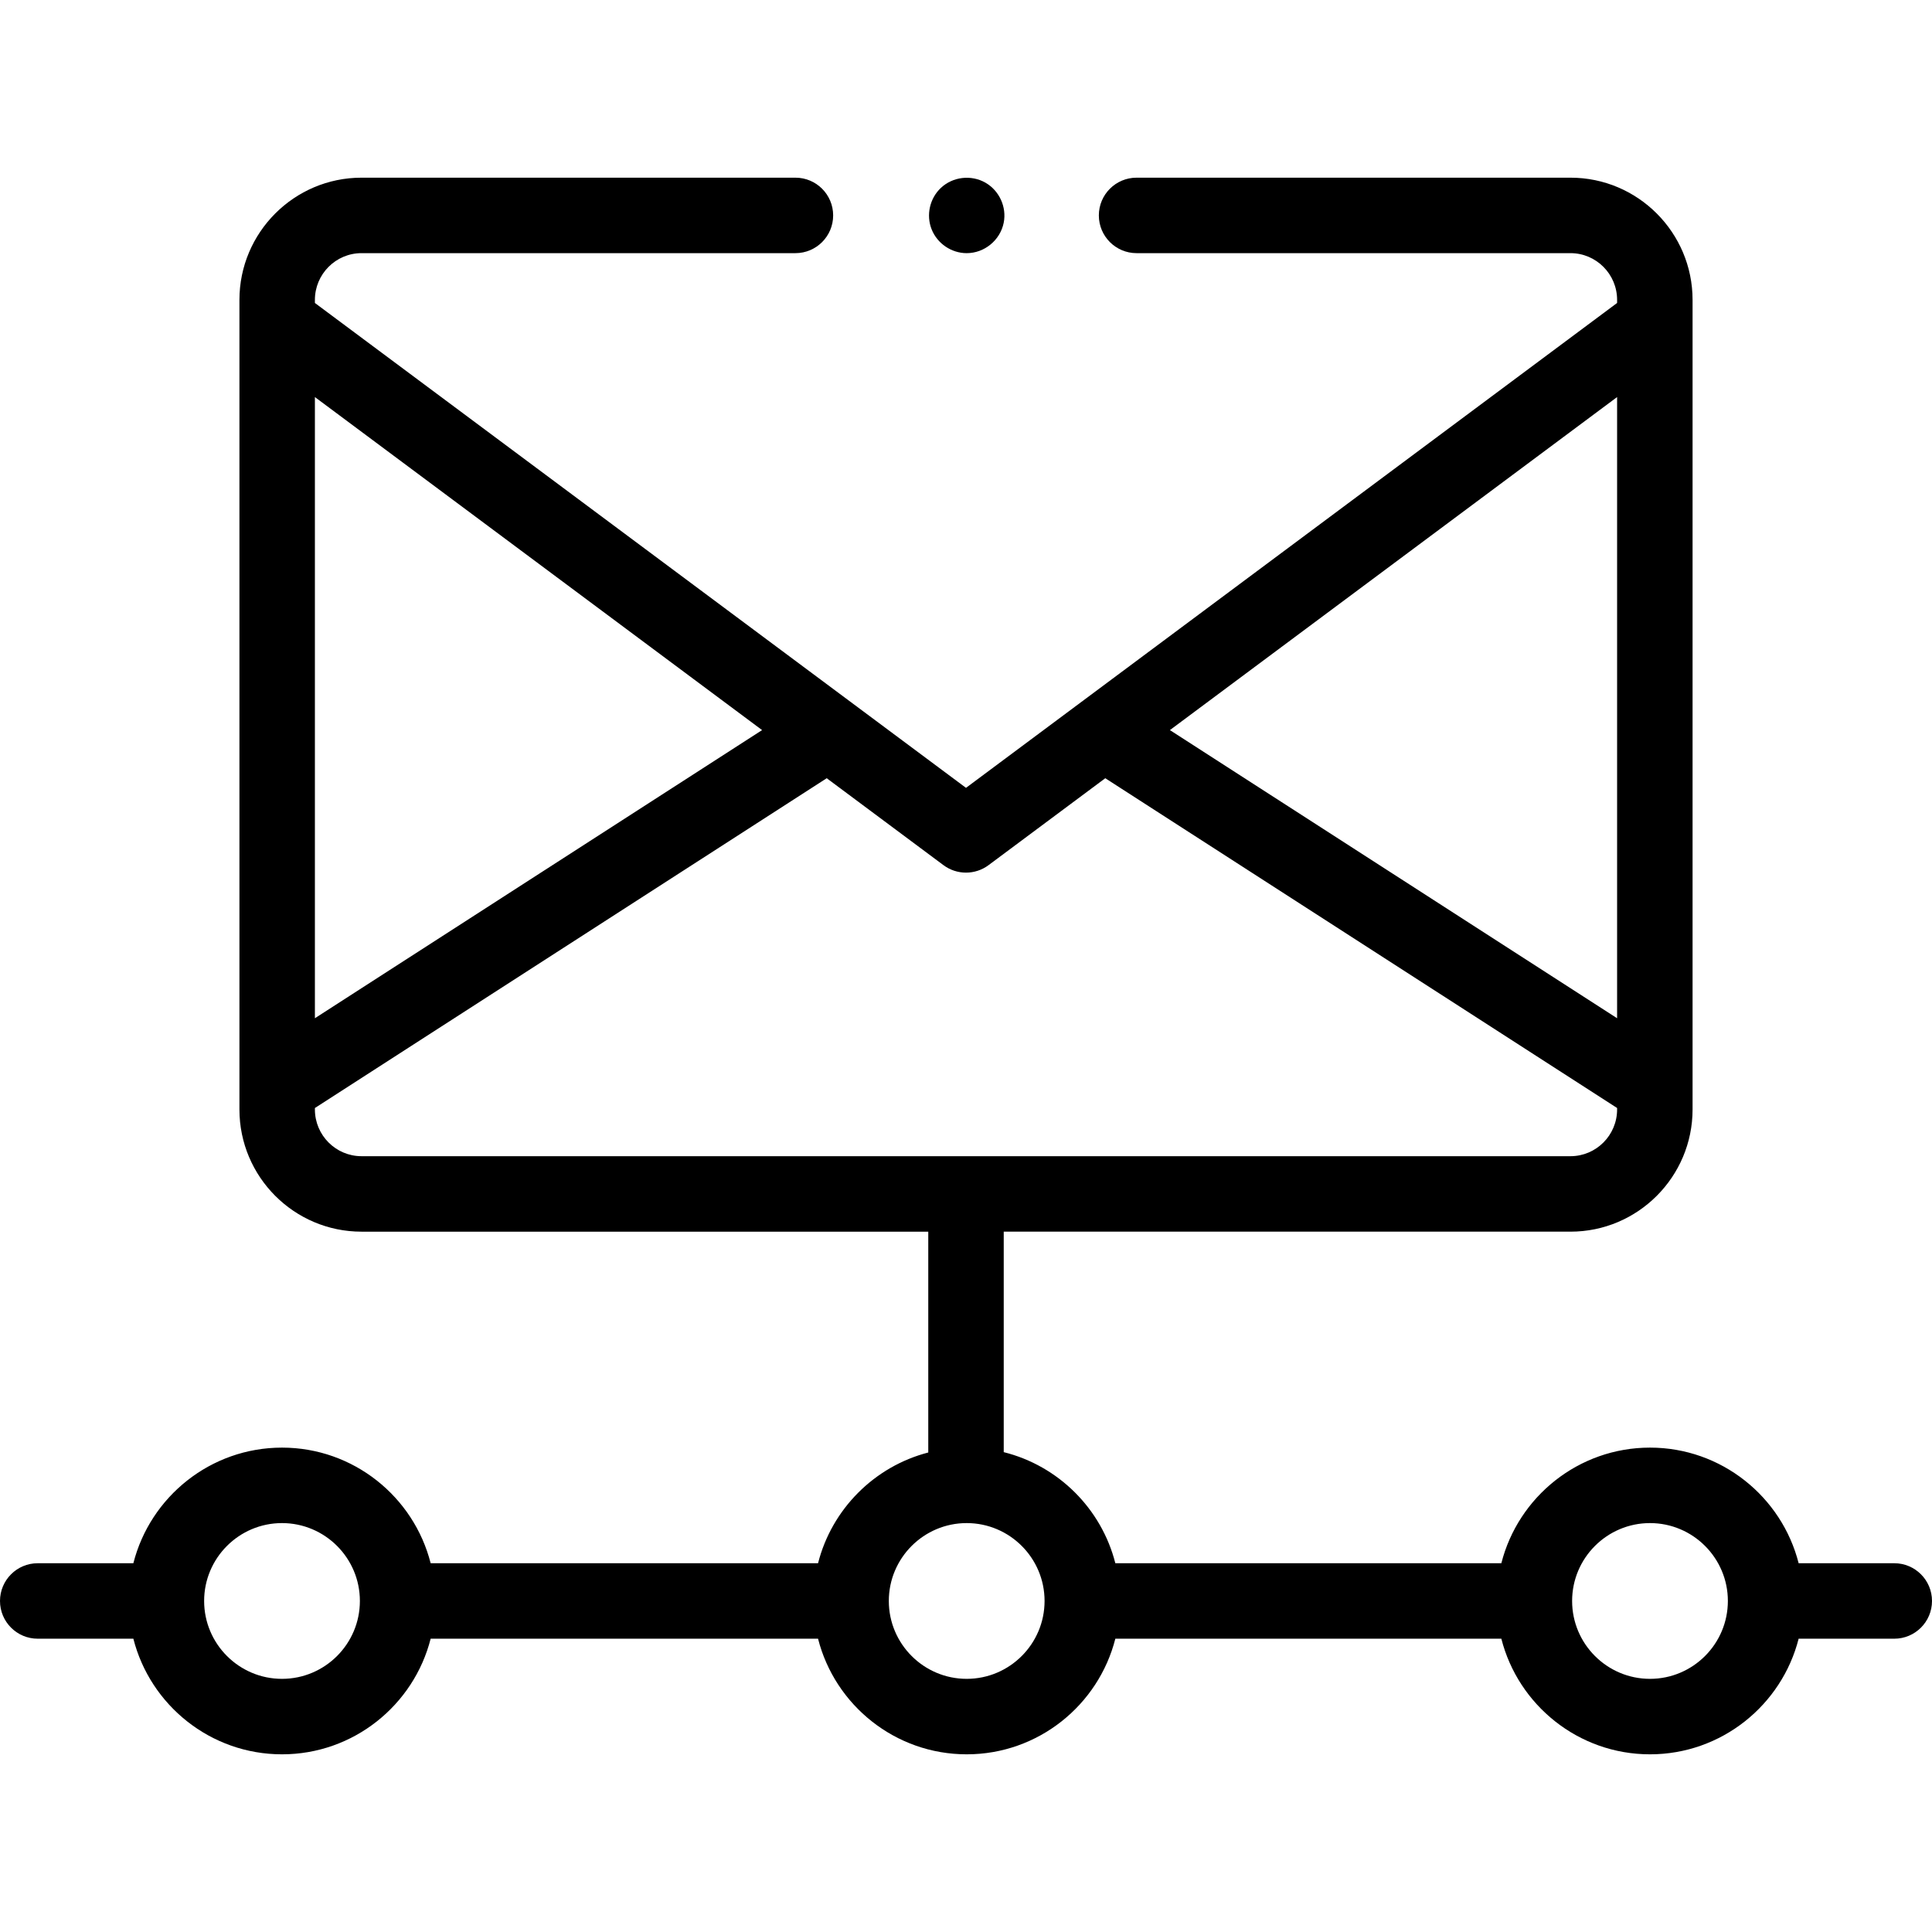<svg id="Capa_1" enable-background="new 0 0 512 512" height="512" viewBox="0 0 512 512" width="512" xmlns="http://www.w3.org/2000/svg"><g><g><path d="m256.18 67.09c-4.056 0-7.798-2.556-9.291-6.321-1.498-3.777-.504-8.193 2.456-10.975 3.172-2.983 8.065-3.539 11.833-1.366 3.663 2.113 5.649 6.461 4.813 10.613-.93 4.615-5.096 8.049-9.811 8.049z"/><path d="m502 414.273h-25.342c-4.467-17.589-20.434-30.639-39.392-30.639-18.959 0-34.926 13.05-39.393 30.639h-102.297c-3.67-14.449-15.101-25.835-29.576-29.439v-58.43h150.196c17.839 0 32.352-14.528 32.352-32.387v-214.541c0-17.858-14.513-32.388-32.352-32.388h-114.99c-5.523 0-10 4.478-10 10s4.477 10 10 10h114.99c6.811 0 12.352 5.557 12.352 12.388v.815l-172.548 128.497-172.548-128.497v-.815c0-6.831 5.541-12.388 12.352-12.388h114.99c5.523 0 10-4.477 10-10s-4.477-10-10-10h-114.99c-17.839 0-32.352 14.529-32.352 32.388v214.542c0 17.858 14.513 32.387 32.352 32.387h150.196v58.522c-14.301 3.704-25.571 15.02-29.209 29.347h-102.663c-4.467-17.589-20.434-30.639-39.393-30.639s-34.926 13.05-39.393 30.639h-25.342c-5.523 0-10 4.478-10 10s4.477 10 10 10h25.342c4.467 17.589 20.435 30.639 39.393 30.639 18.959 0 34.926-13.05 39.393-30.639h102.663c4.467 17.589 20.434 30.639 39.393 30.639 18.958 0 34.925-13.05 39.392-30.639h102.296c4.467 17.589 20.435 30.639 39.393 30.639s34.925-13.05 39.392-30.639h25.343c5.522 0 10-4.478 10-10 0-5.523-4.478-10.001-10-10.001zm-73.452-144.431-118.512-76.358 118.512-88.256zm-226.584-76.359-118.512 76.359v-164.614zm-118.512 100.535v-.384l135.641-87.395 30.935 23.037c1.772 1.319 3.873 1.98 5.973 1.98 2.101 0 4.2-.66 5.973-1.98l30.935-23.037 135.64 87.394v.384c0 6.83-5.541 12.387-12.352 12.387h-320.393c-6.811 0-12.352-5.556-12.352-12.386zm-8.717 150.894c-11.38 0-20.639-9.259-20.639-20.639s9.258-20.639 20.639-20.639c11.38 0 20.638 9.259 20.638 20.639s-9.258 20.639-20.638 20.639zm181.449 0c-11.38 0-20.638-9.259-20.638-20.639s9.258-20.639 20.638-20.639 20.638 9.259 20.638 20.639c-.001 11.38-9.259 20.639-20.638 20.639zm181.082 0c-11.38 0-20.639-9.259-20.639-20.639s9.259-20.639 20.639-20.639 20.638 9.259 20.638 20.639c-.001 11.38-9.258 20.639-20.638 20.639z"/></g></g></svg>